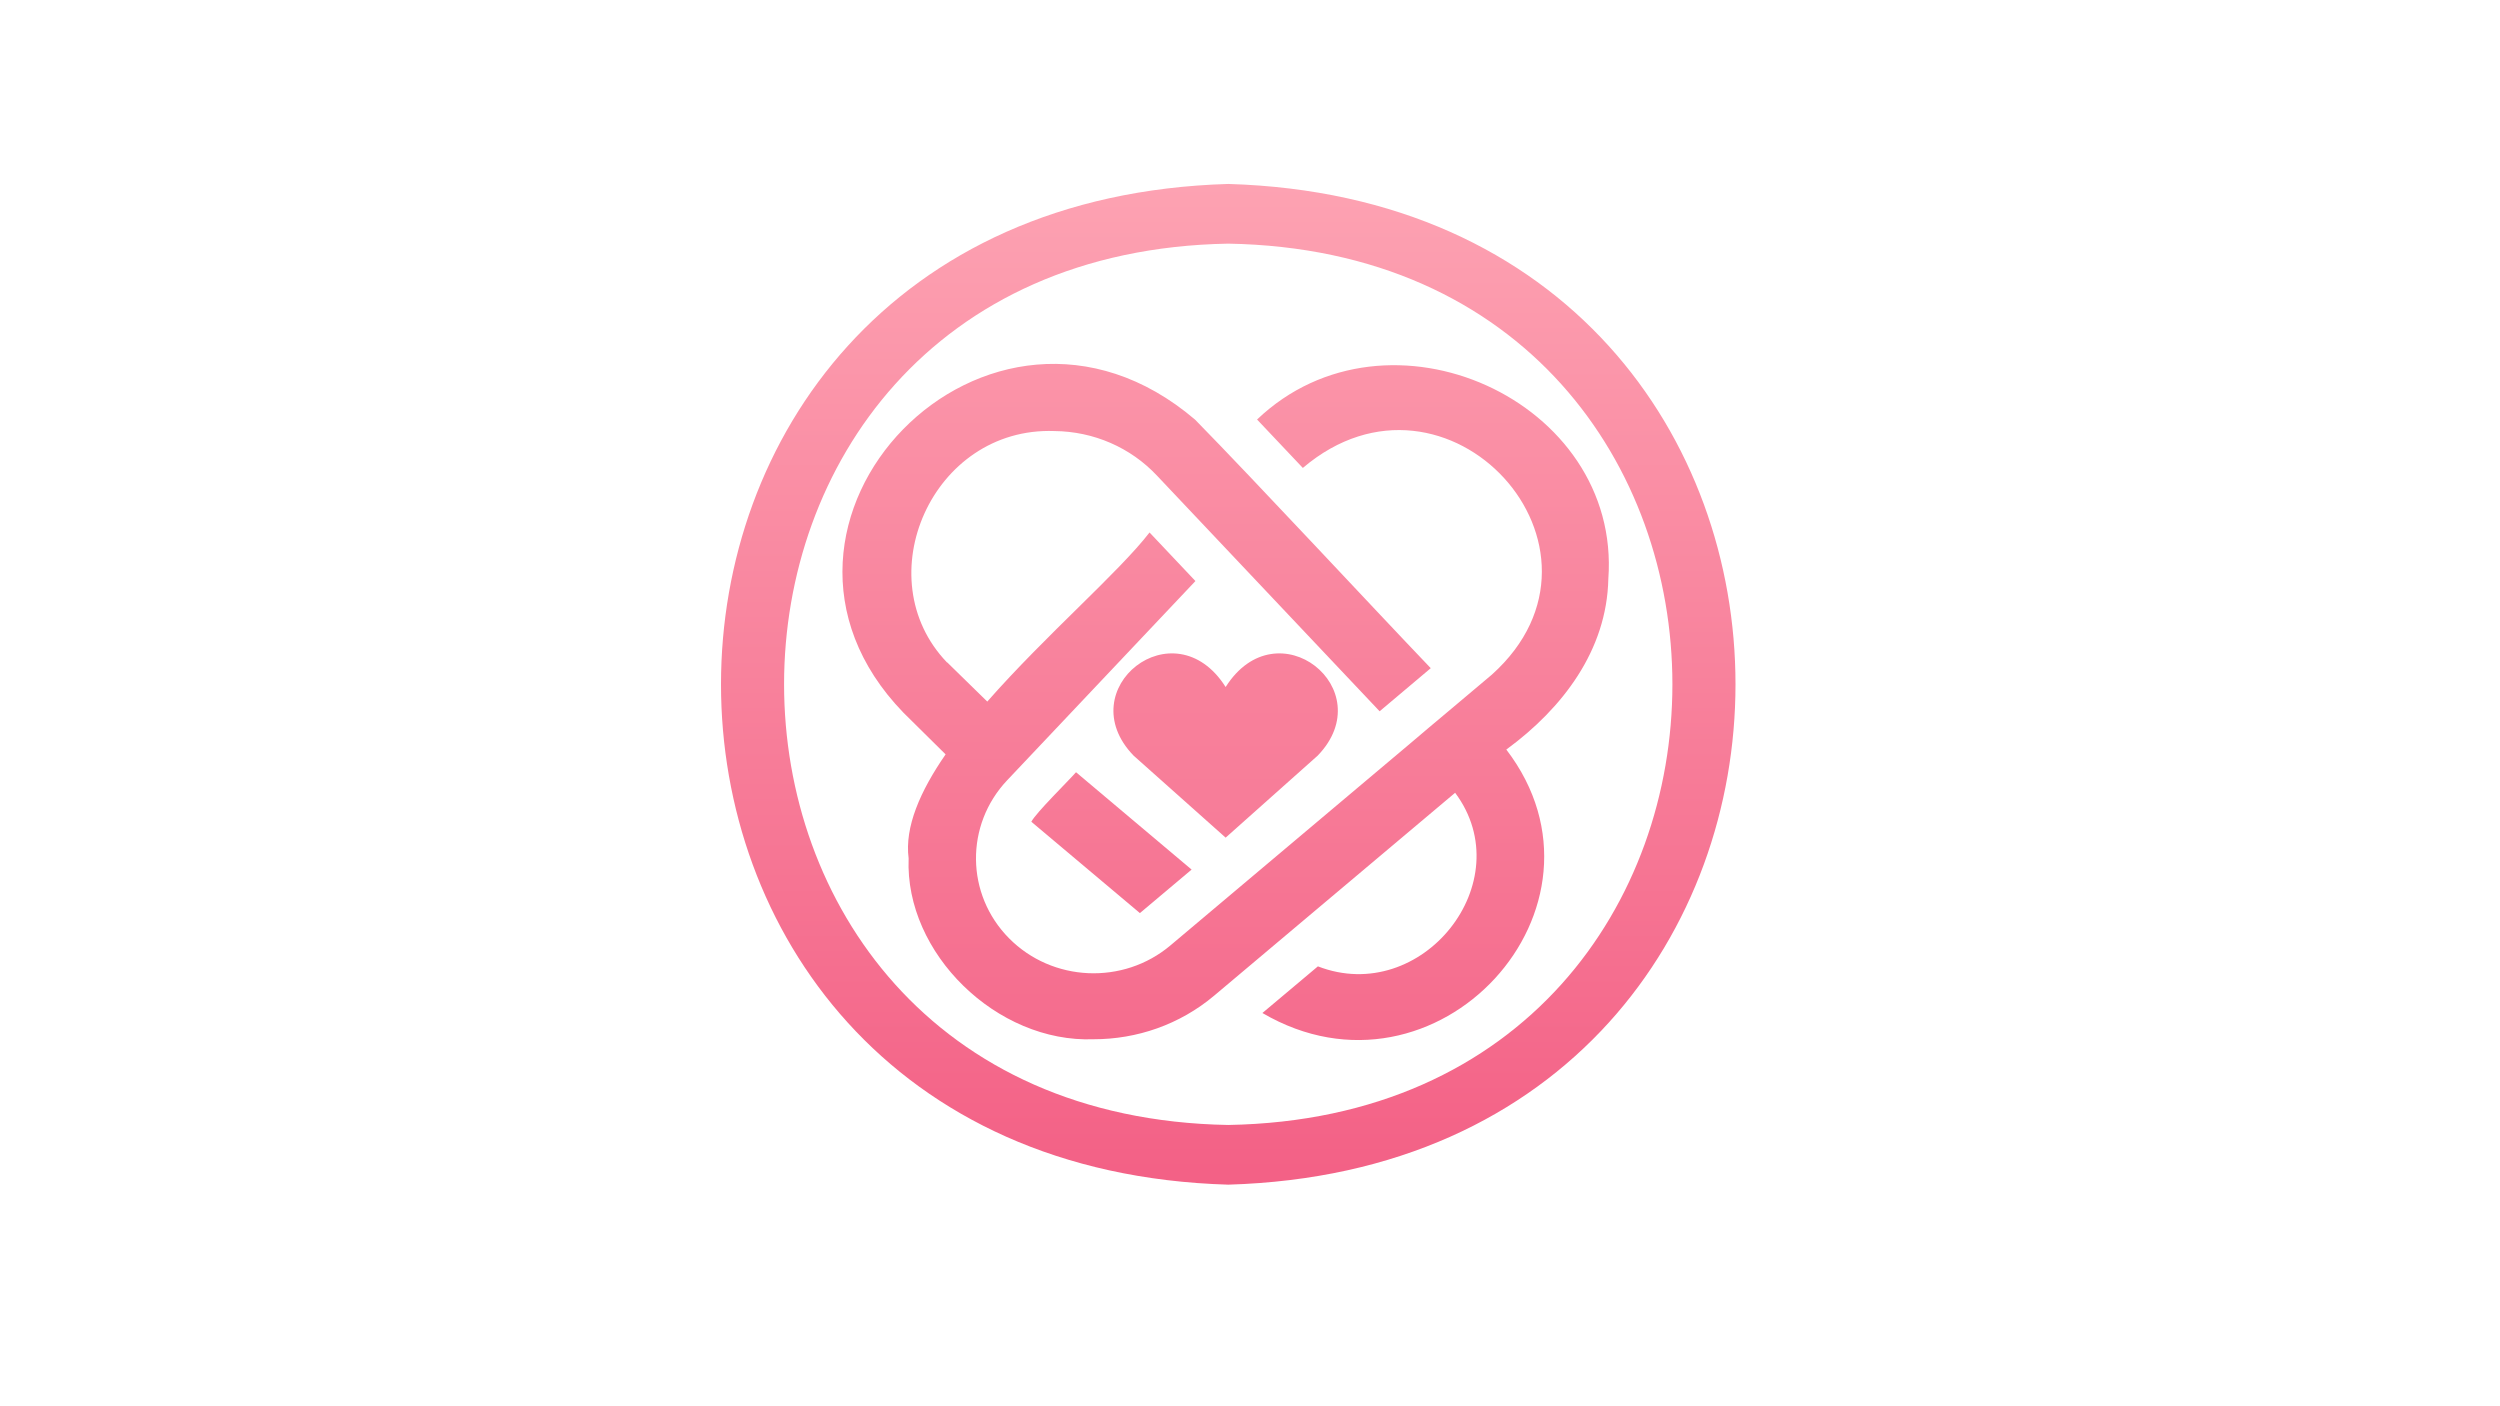 <svg id="eHXScZh2BrE1"
    xmlns="http://www.w3.org/2000/svg"
    xmlns:xlink="http://www.w3.org/1999/xlink" viewBox="0 0 1920 1080" shape-rendering="geometricPrecision" text-rendering="geometricPrecision" project-id="3b4f5e42e7eb43ea914bfa9f6af2abbd" export-id="e9d193c2d9c840b5a54b8e498aa75dd7" cached="false">
    <defs>
        <linearGradient id="eHXScZh2BrE5-fill" x1="960" y1="376.07" x2="960" y2="565.37" spreadMethod="pad" gradientUnits="userSpaceOnUse" gradientTransform="translate(0 0)">
            <stop id="eHXScZh2BrE5-fill-0" offset="0%" stop-color="#fda2b2"/>
            <stop id="eHXScZh2BrE5-fill-1" offset="100%" stop-color="#f36186"/>
        </linearGradient>
        <linearGradient id="eHXScZh2BrE6-fill" x1="959.51" y1="365.65" x2="959.51" y2="574.76" spreadMethod="pad" gradientUnits="userSpaceOnUse" gradientTransform="translate(0 0)">
            <stop id="eHXScZh2BrE6-fill-0" offset="0%" stop-color="#fda2b2"/>
            <stop id="eHXScZh2BrE6-fill-1" offset="100%" stop-color="#f36186"/>
        </linearGradient>
        <linearGradient id="eHXScZh2BrE7-fill" x1="938.11" y1="365.65" x2="938.11" y2="574.76" spreadMethod="pad" gradientUnits="userSpaceOnUse" gradientTransform="translate(0 0)">
            <stop id="eHXScZh2BrE7-fill-0" offset="0%" stop-color="#fda2b2"/>
            <stop id="eHXScZh2BrE7-fill-1" offset="100%" stop-color="#f36186"/>
        </linearGradient>
        <linearGradient id="eHXScZh2BrE8-fill" x1="959.51" y1="258.66" x2="959.51" y2="670.77" spreadMethod="pad" gradientUnits="userSpaceOnUse" gradientTransform="translate(0 0)">
            <stop id="eHXScZh2BrE8-fill-0" offset="0%" stop-color="#fda2b2"/>
            <stop id="eHXScZh2BrE8-fill-1" offset="100%" stop-color="#f36186"/>
        </linearGradient>
    </defs>
    <g transform="matrix(4.098 0 0 4.007-2990.782-1365.636)">
        <g>
            <g>
                <path d="M960,567.87c-126.77-3.82-126.73-188,0-191.8c126.77,3.82,126.73,188,0,191.8Zm0-180.36c-111,1.99-110.98,166.94,0,168.92c110.99-1.99,110.98-166.94,0-168.92Z" fill="url(#eHXScZh2BrE5-fill)" stroke-width="0"/>
                <path d="M1012.12,484.49c22.57,30.17-13.1,70.02-45.72,50.48l10.4-8.94c19.48,7.72,38.16-16.21,25.72-33.27L957.41,531.6c-6.52,5.63-14.59,8.4-22.62,8.4-18.16.73-35.41-16.48-34.69-34.67-.77-6.01,2.17-12.89,6.93-19.93l-7.89-7.98c-34.37-36.29,15.99-89.88,54.64-56.18v0c11.49,11.99,32.71,35.38,44.17,47.64l-9.58,8.26v0c-10.31-11.15-31.51-34.12-41.73-45.17-4.94-5.38-11.85-8.47-19.23-8.54-22.93-.84-35.3,28.19-20.11,44.36l.02-.03l7.52,7.52c10.89-12.68,24.71-24.83,30.41-32.41l8.6,9.31-35.28,38.18c-7.92,8.58-7.78,21.88.34,30.28c8.13,8.41,21.42,8.99,30.25,1.38c4.44-3.8,41.67-35.91,44.94-38.71c3.52-3.09,11.84-10.16,15.29-13.18c26.36-24.19-8.42-63.11-35.41-39.63l-8.58-9.28c24.51-23.92,68.29-3.64,65.83,30.57-.28,13.62-8.55,24.78-19.11,32.68v.02Z" fill="url(#eHXScZh2BrE6-fill)" stroke-width="0"/>
            </g>
            <path d="M923.09,498.31l20.35,17.51c.2-.15,9.47-8.16,9.69-8.34l-21.66-18.66c-1.37,1.61-7.46,7.72-8.37,9.48l-.01.01Z" fill="url(#eHXScZh2BrE7-fill)" stroke-width="0"/>
        </g>
        <path d="M976.77,485.63c-2.07,1.88-14.67,13.37-17.26,15.73-2.59-2.36-15.19-13.85-17.26-15.73-11.99-12.73,7.61-28.73,17.26-13.14c9.64-15.59,29.25.41,17.26,13.14Z" fill="url(#eHXScZh2BrE8-fill)" stroke-width="0"/>
    </g>
</svg>

